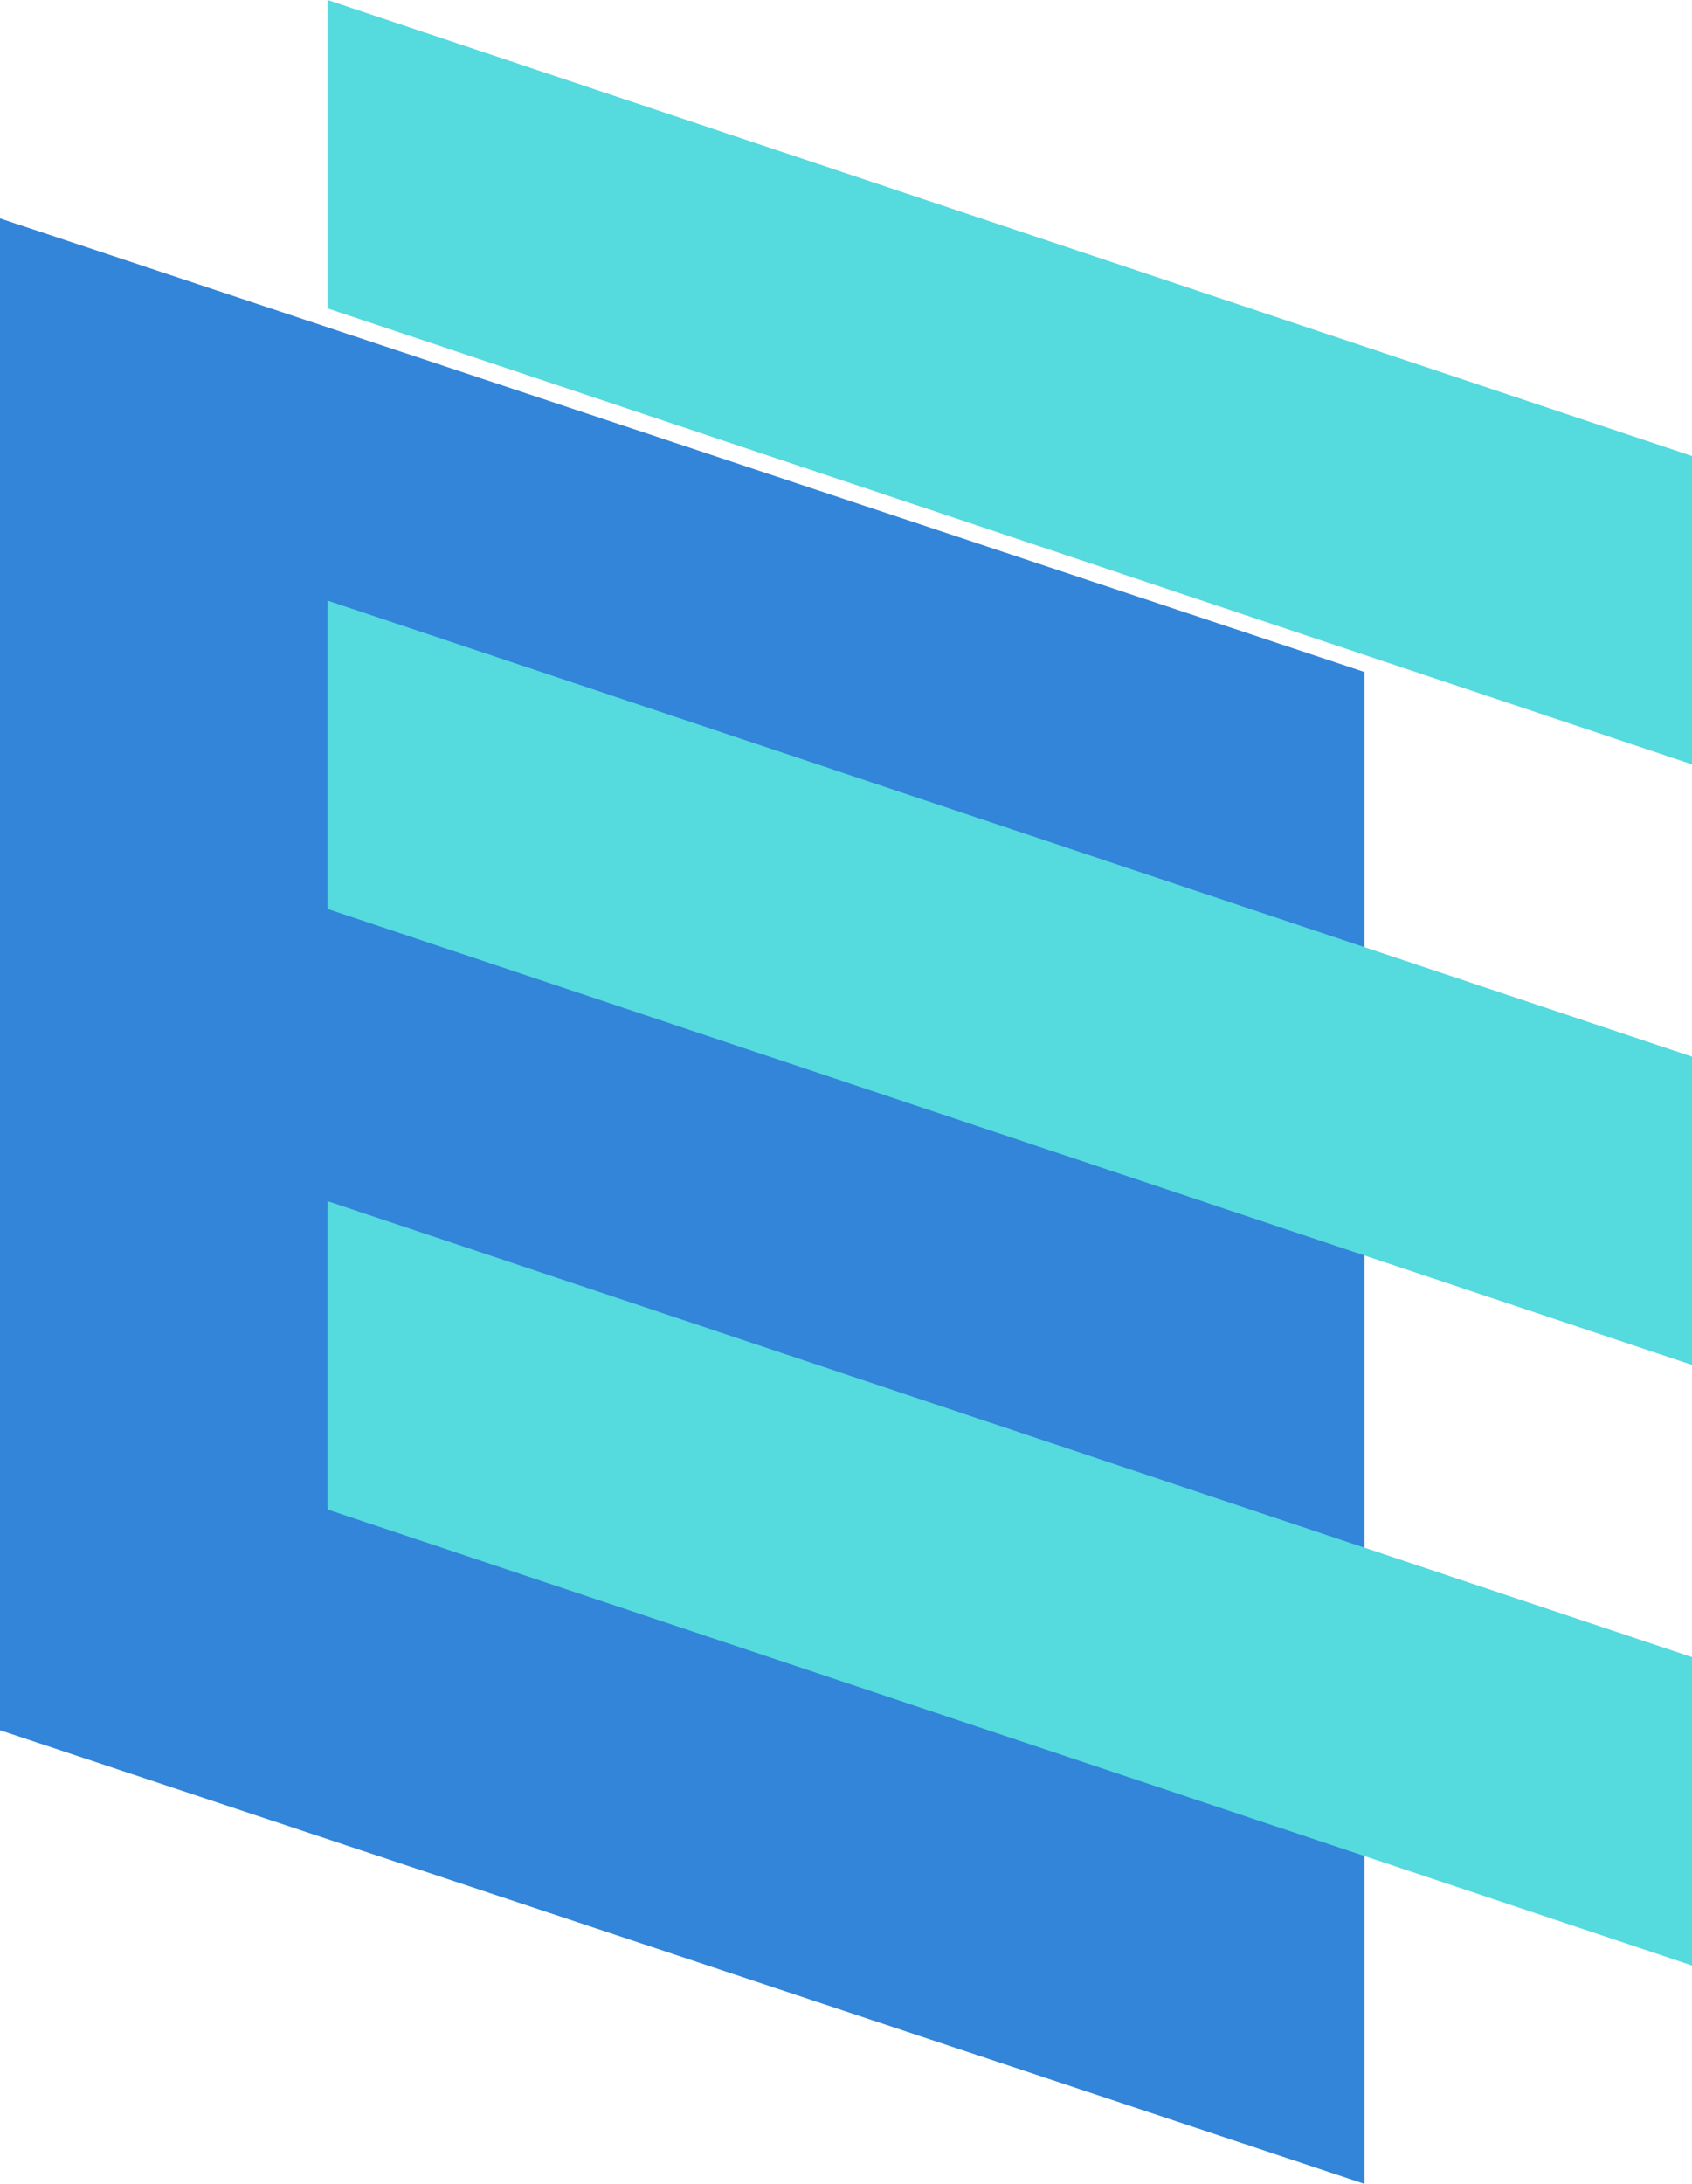 <?xml version="1.0" encoding="UTF-8" standalone="no"?>
<svg width="31px" height="40px" viewBox="0 0 31 40" version="1.1" xmlns="http://www.w3.org/2000/svg" xmlns:xlink="http://www.w3.org/1999/xlink">
    <!-- Generator: Sketch 47.1 (45422) - http://www.bohemiancoding.com/sketch -->
    <title>Page 1</title>
    <desc>Created with Sketch.</desc>
    <defs></defs>
    <g id="Symbols" stroke="none" stroke-width="1" fill="none" fill-rule="evenodd">
        <g id="Logo-Icon" transform="translate(-11, 3)">
            <g id="Page-1" transform="translate(11, -3)">
                <polygon id="Fill-1" fill="#3285D8" points="0 31.691 25 40 25 12.309 0 4"></polygon>
                <polygon id="Fill-2" fill="#55DADE" points="6 0 6 5.648 31 14 31 8.352"></polygon>
                <polygon id="Fill-3" fill="#55DADE" points="6 16.648 31 25 31 19.353 6 11"></polygon>
                <polygon id="Fill-4" fill="#55DADE" points="6 27.648 31 36 31 30.352 6 22"></polygon>
            </g>
        </g>
    </g>
</svg>